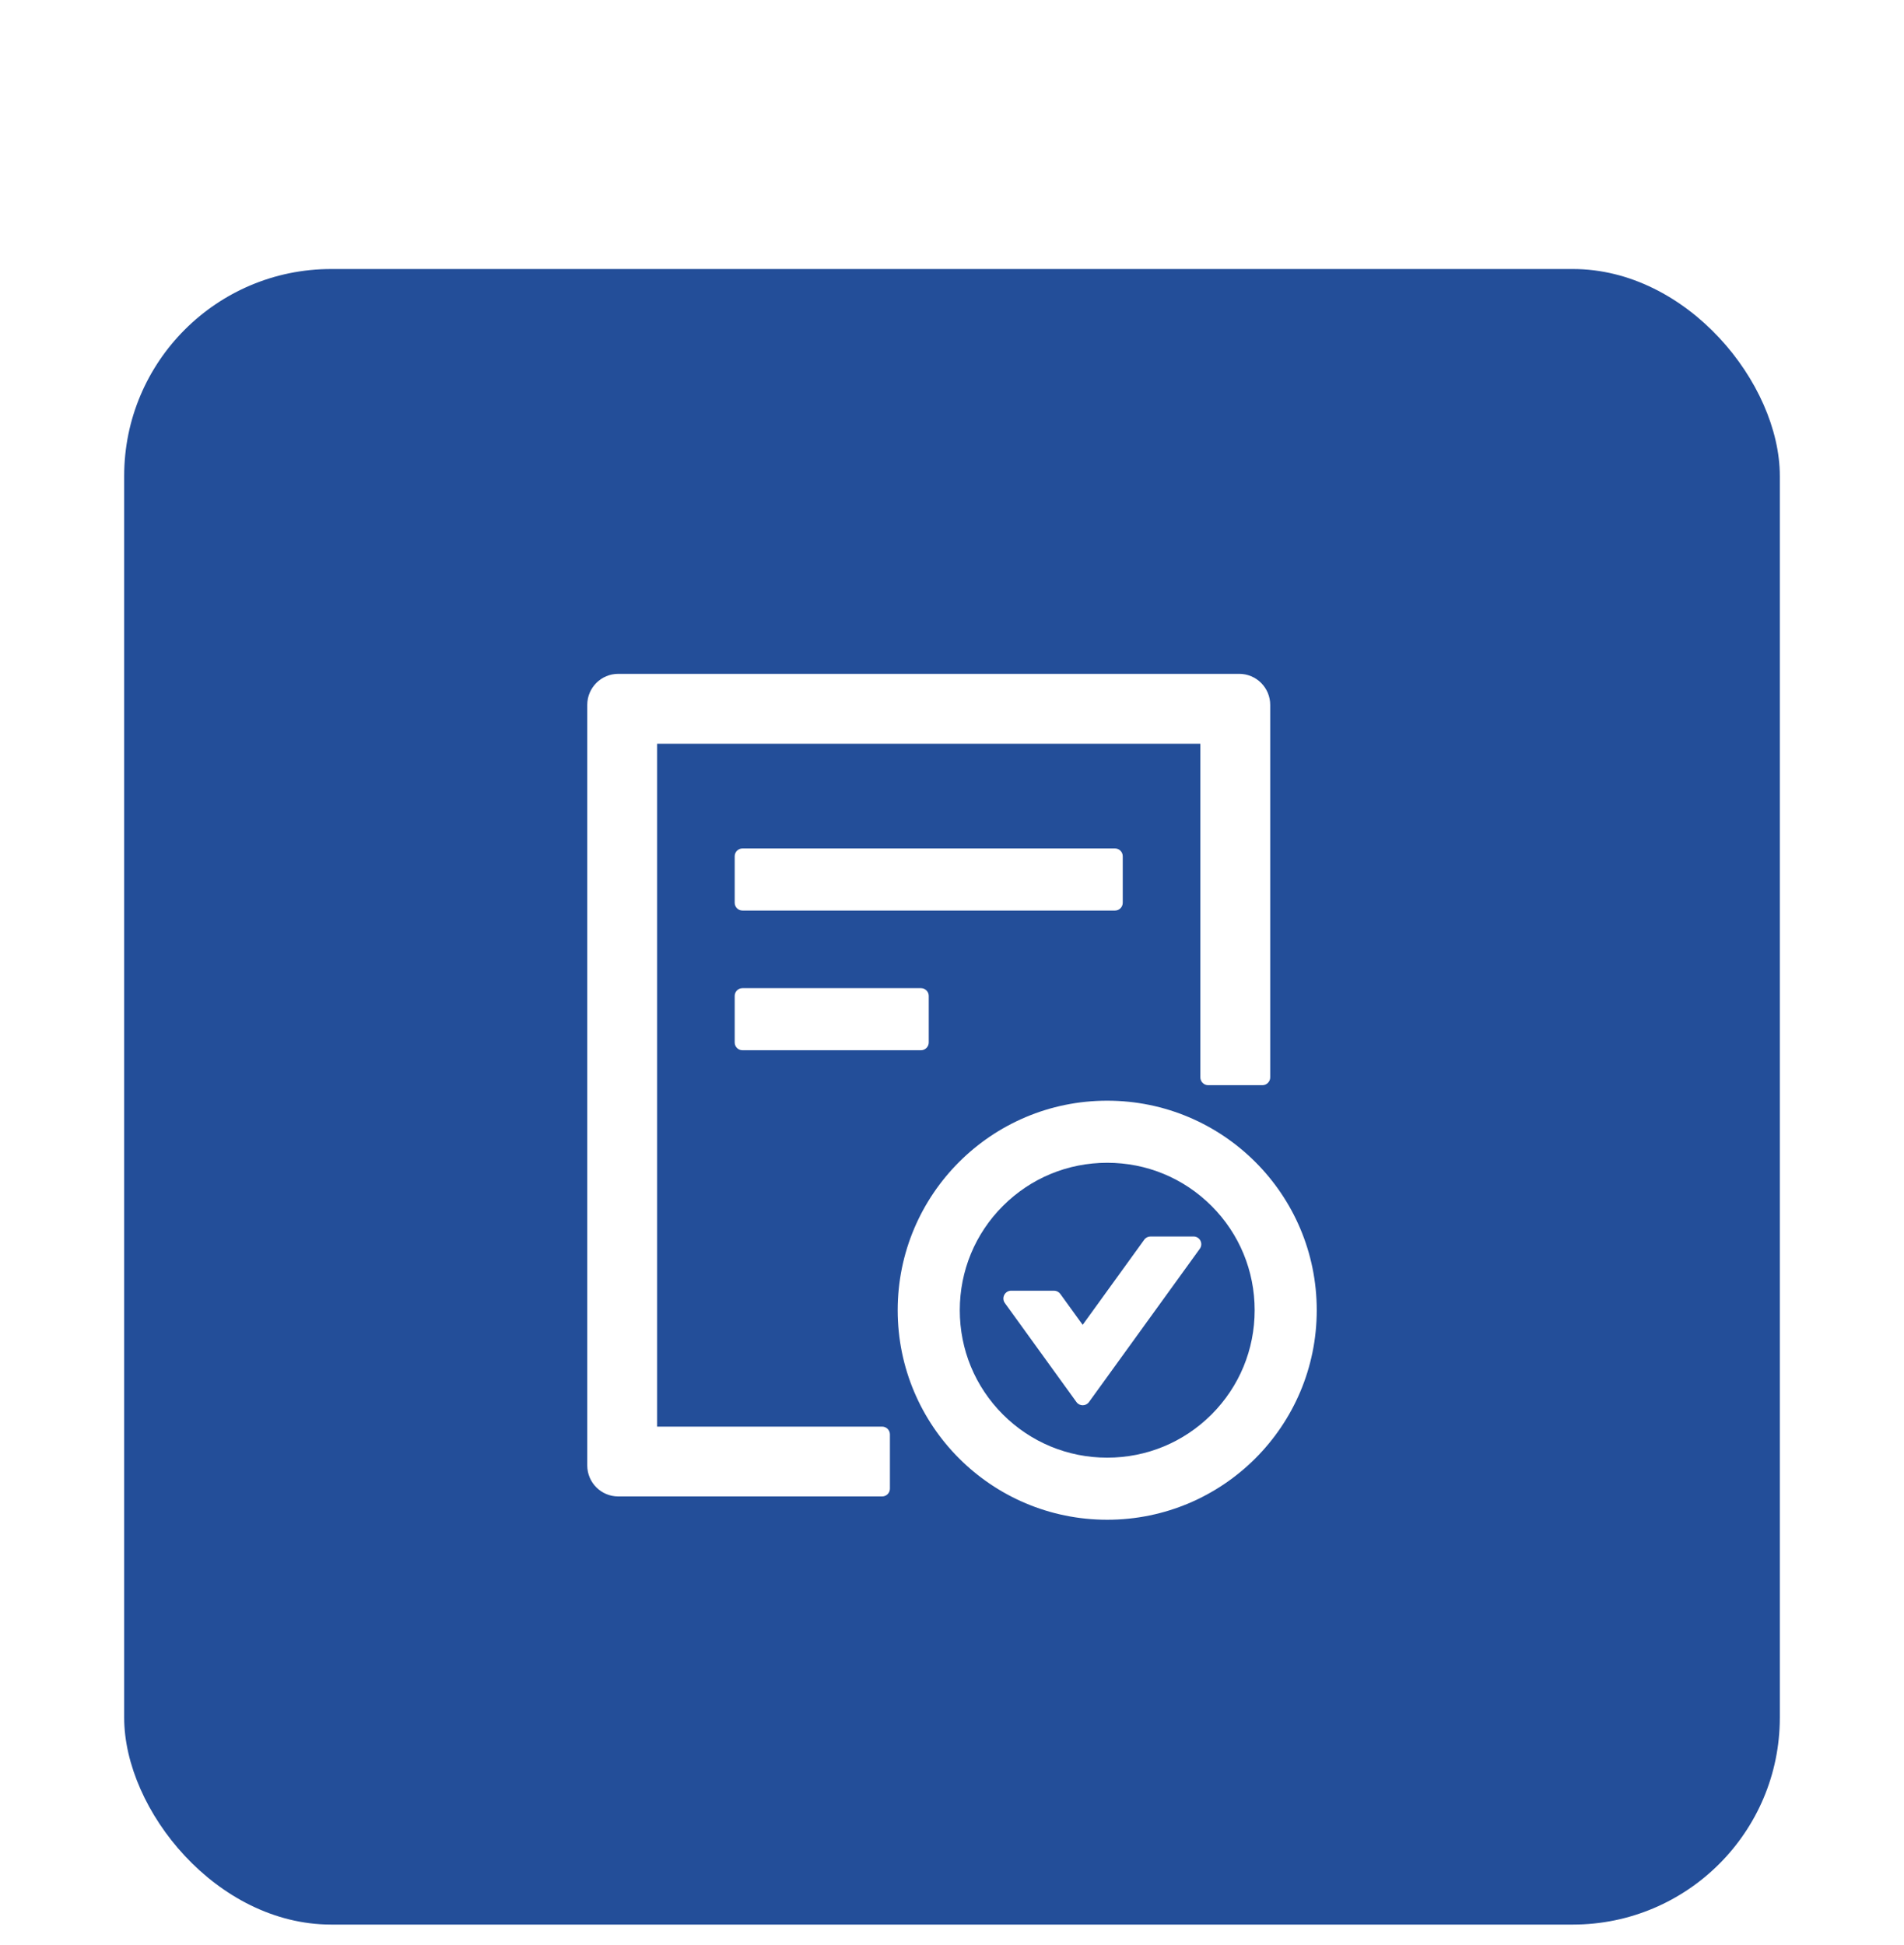 <svg width="46" height="47" viewBox="0 0 46 47" fill="none" xmlns="http://www.w3.org/2000/svg">
<g filter="url(#filter0_ddd_25_3382)">
<rect x="3" y="2.5" width="40" height="40" rx="5" fill="#234E99"/>
<path d="M27.125 17.812V16.688C27.125 16.584 27.041 16.5 26.938 16.5H17.938C17.834 16.5 17.75 16.584 17.75 16.688V17.812C17.75 17.916 17.834 18 17.938 18H26.938C27.041 18 27.125 17.916 27.125 17.812ZM17.938 19.875C17.834 19.875 17.75 19.959 17.75 20.062V21.188C17.75 21.291 17.834 21.375 17.938 21.375H22.25C22.353 21.375 22.438 21.291 22.438 21.188V20.062C22.438 19.959 22.353 19.875 22.25 19.875H17.938ZM26.75 22.594C23.954 22.594 21.688 24.86 21.688 27.656C21.688 30.452 23.954 32.719 26.75 32.719C29.546 32.719 31.812 30.452 31.812 27.656C31.812 24.86 29.546 22.594 26.75 22.594ZM29.27 30.176C28.597 30.848 27.702 31.219 26.75 31.219C25.798 31.219 24.903 30.848 24.23 30.176C23.558 29.503 23.188 28.608 23.188 27.656C23.188 26.705 23.558 25.809 24.23 25.137C24.903 24.464 25.798 24.094 26.75 24.094C27.702 24.094 28.597 24.464 29.27 25.137C29.942 25.809 30.312 26.705 30.312 27.656C30.312 28.608 29.942 29.503 29.27 30.176ZM28.836 25.875H27.798C27.737 25.875 27.68 25.903 27.645 25.952L26.157 28.01L25.616 27.262C25.598 27.238 25.575 27.219 25.549 27.205C25.522 27.192 25.493 27.185 25.463 27.185H24.43C24.277 27.185 24.188 27.359 24.277 27.483L26.007 29.876C26.082 29.979 26.234 29.979 26.309 29.876L28.986 26.173C29.077 26.048 28.988 25.875 28.836 25.875ZM21.312 30.469H15.875V13.969H29V22.031C29 22.134 29.084 22.219 29.188 22.219H30.5C30.603 22.219 30.688 22.134 30.688 22.031V13.031C30.688 12.616 30.352 12.281 29.938 12.281H14.938C14.523 12.281 14.188 12.616 14.188 13.031V31.406C14.188 31.821 14.523 32.156 14.938 32.156H21.312C21.416 32.156 21.5 32.072 21.5 31.969V30.656C21.5 30.553 21.416 30.469 21.312 30.469Z" fill="white"/>
</g>
<defs>
<filter id="filter0_ddd_25_3382" x="0" y="0.5" width="46" height="46" filterUnits="userSpaceOnUse" color-interpolation-filters="sRGB">
<feFlood flood-opacity="0" result="BackgroundImageFix"/>
<feColorMatrix in="SourceAlpha" type="matrix" values="0 0 0 0 0 0 0 0 0 0 0 0 0 0 0 0 0 0 127 0" result="hardAlpha"/>
<feOffset dy="1"/>
<feGaussianBlur stdDeviation="1.5"/>
<feColorMatrix type="matrix" values="0 0 0 0 0.227 0 0 0 0 0.208 0 0 0 0 0.255 0 0 0 0.12 0"/>
<feBlend mode="normal" in2="BackgroundImageFix" result="effect1_dropShadow_25_3382"/>
<feColorMatrix in="SourceAlpha" type="matrix" values="0 0 0 0 0 0 0 0 0 0 0 0 0 0 0 0 0 0 127 0" result="hardAlpha"/>
<feOffset dy="1"/>
<feGaussianBlur stdDeviation="0.5"/>
<feColorMatrix type="matrix" values="0 0 0 0 0.227 0 0 0 0 0.208 0 0 0 0 0.255 0 0 0 0.14 0"/>
<feBlend mode="normal" in2="effect1_dropShadow_25_3382" result="effect2_dropShadow_25_3382"/>
<feColorMatrix in="SourceAlpha" type="matrix" values="0 0 0 0 0 0 0 0 0 0 0 0 0 0 0 0 0 0 127 0" result="hardAlpha"/>
<feMorphology radius="1" operator="erode" in="SourceAlpha" result="effect3_dropShadow_25_3382"/>
<feOffset dy="2"/>
<feGaussianBlur stdDeviation="0.5"/>
<feColorMatrix type="matrix" values="0 0 0 0 0.227 0 0 0 0 0.208 0 0 0 0 0.255 0 0 0 0.2 0"/>
<feBlend mode="normal" in2="effect2_dropShadow_25_3382" result="effect3_dropShadow_25_3382"/>
<feBlend mode="normal" in="SourceGraphic" in2="effect3_dropShadow_25_3382" result="shape"/>
</filter>
</defs>
</svg>
